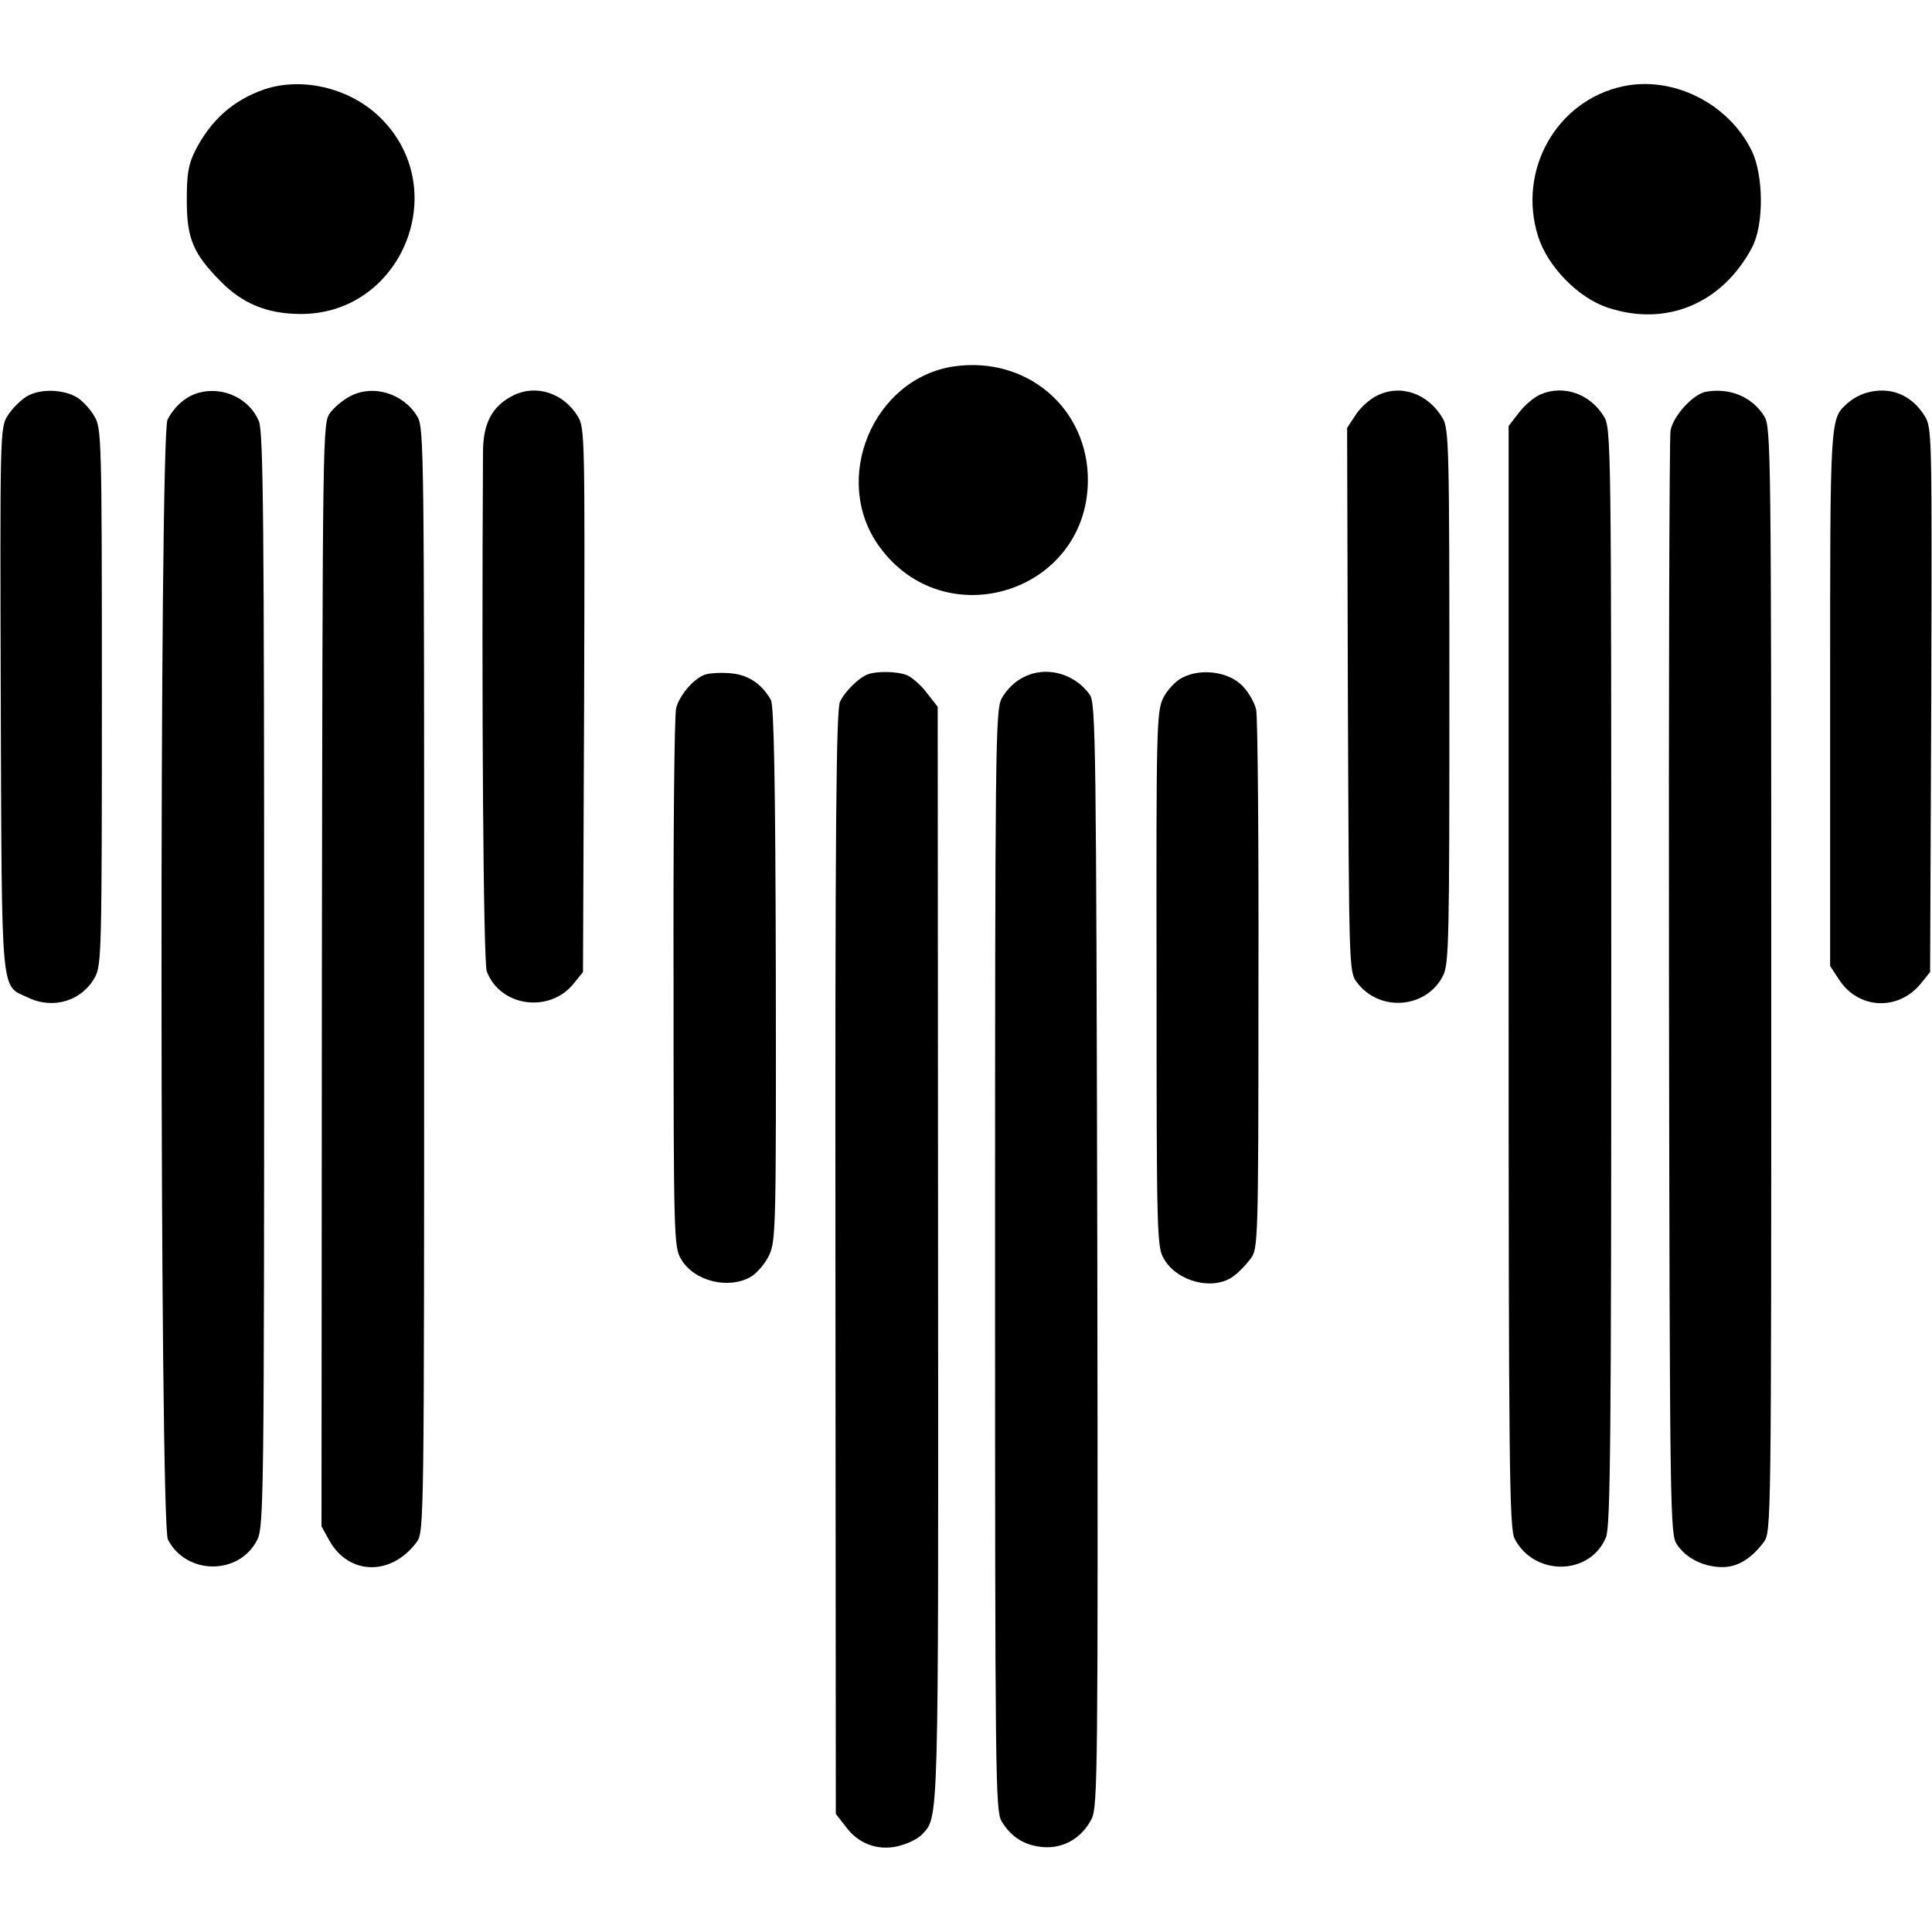 <?xml version="1.0" standalone="no"?>
<!DOCTYPE svg PUBLIC "-//W3C//DTD SVG 20010904//EN"
 "http://www.w3.org/TR/2001/REC-SVG-20010904/DTD/svg10.dtd">
<svg version="1.0" xmlns="http://www.w3.org/2000/svg"
 width="512pt" height="512pt" viewBox="0 0 512 512"
 preserveAspectRatio="xMidYMid meet">
<g transform="translate(0,512) scale(0.1,-0.1)"
fill="#000000" stroke="none">
<path d="M700 4883 c-83 -29 -142 -82 -183 -163 -18 -36 -22 -62 -22 -130 0
-103 17 -142 90 -216 57 -58 122 -85 207 -86 268 -5 408 323 221 515 -79 82
-209 115 -313 80z"/>
<path d="M4300 4891 c-175 -38 -279 -222 -224 -397 25 -80 106 -163 184 -189
155 -52 304 10 383 159 32 60 31 192 -1 257 -62 126 -210 199 -342 170z"/>
<path d="M2528 4149 c-215 -32 -326 -300 -198 -477 173 -240 549 -123 553 172
2 193 -161 333 -355 305z"/>
<path d="M70 4069 c-16 -10 -39 -33 -50 -51 -20 -32 -20 -48 -18 -753 3 -803
-1 -754 73 -789 67 -32 143 -8 177 55 17 32 18 75 18 744 0 686 -1 711 -20
742 -10 18 -30 39 -43 48 -37 24 -101 26 -137 4z"/>
<path d="M526 4079 c-34 -10 -63 -35 -82 -71 -22 -42 -21 -2926 1 -2968 49
-95 190 -95 237 0 17 33 18 124 18 1483 0 1212 -2 1453 -14 1481 -25 60 -95
93 -160 75z"/>
<path d="M928 4070 c-18 -9 -42 -29 -53 -44 -20 -27 -20 -37 -22 -1489 l-1
-1462 21 -38 c52 -92 164 -94 231 -4 20 28 20 35 20 1490 0 1405 0 1463 -18
1493 -37 62 -118 86 -178 54z"/>
<path d="M1360 4072 c-56 -28 -80 -74 -80 -151 -4 -670 1 -1351 10 -1375 35
-94 166 -112 230 -33 l25 31 3 721 c2 700 2 721 -17 752 -38 62 -111 85 -171
55z"/>
<path d="M3648 4071 c-18 -9 -43 -31 -55 -50 l-23 -35 2 -720 c3 -703 3 -722
23 -748 60 -82 187 -71 230 18 15 32 16 104 16 740 0 662 -1 707 -18 736 -39
66 -112 91 -175 59z"/>
<path d="M4083 4075 c-17 -7 -43 -29 -58 -49 l-27 -35 0 -1459 c0 -1311 2
-1462 16 -1490 52 -100 200 -98 242 4 12 28 14 270 14 1486 0 1423 0 1454 -20
1485 -36 59 -106 84 -167 58z"/>
<path d="M4522 4082 c-34 -5 -89 -65 -95 -104 -3 -18 -5 -683 -4 -1478 2
-1401 3 -1446 21 -1473 24 -36 69 -59 118 -60 41 -1 78 21 112 66 20 27 20 41
20 1490 0 1400 -1 1464 -18 1493 -31 51 -90 77 -154 66z"/>
<path d="M4946 4079 c-15 -4 -37 -16 -48 -26 -49 -44 -48 -25 -48 -783 l0
-710 23 -35 c51 -80 157 -85 217 -12 l25 31 3 721 c2 700 2 721 -17 752 -35
57 -92 80 -155 62z"/>
<path d="M1865 3331 c-30 -13 -64 -54 -73 -87 -5 -16 -8 -344 -7 -729 0 -673
1 -701 20 -732 35 -59 126 -81 186 -46 16 10 38 36 48 58 17 38 18 79 17 745
-1 503 -5 711 -13 725 -25 44 -62 68 -110 71 -26 2 -57 0 -68 -5z"/>
<path d="M2300 3333 c-23 -8 -61 -45 -74 -73 -10 -20 -13 -337 -12 -1486 l1
-1461 28 -36 c35 -47 93 -65 149 -46 21 6 44 19 52 28 44 48 43 11 42 1537
l-1 1451 -29 37 c-15 20 -39 41 -53 47 -26 10 -79 11 -103 2z"/>
<path d="M2703 3320 c-18 -10 -40 -34 -49 -52 -16 -31 -17 -136 -17 -1489 0
-1366 1 -1457 17 -1485 26 -43 61 -65 111 -69 54 -4 102 24 128 75 16 33 17
120 15 1495 -3 1354 -4 1462 -20 1484 -43 60 -124 79 -185 41z"/>
<path d="M3133 3324 c-18 -9 -40 -33 -50 -53 -18 -36 -19 -76 -18 -747 0 -684
1 -710 20 -741 36 -61 132 -84 184 -45 14 10 34 31 45 46 20 27 21 38 21 724
1 383 -2 712 -6 731 -4 19 -21 48 -37 64 -37 37 -109 47 -159 21z"/>
</g>
</svg>
